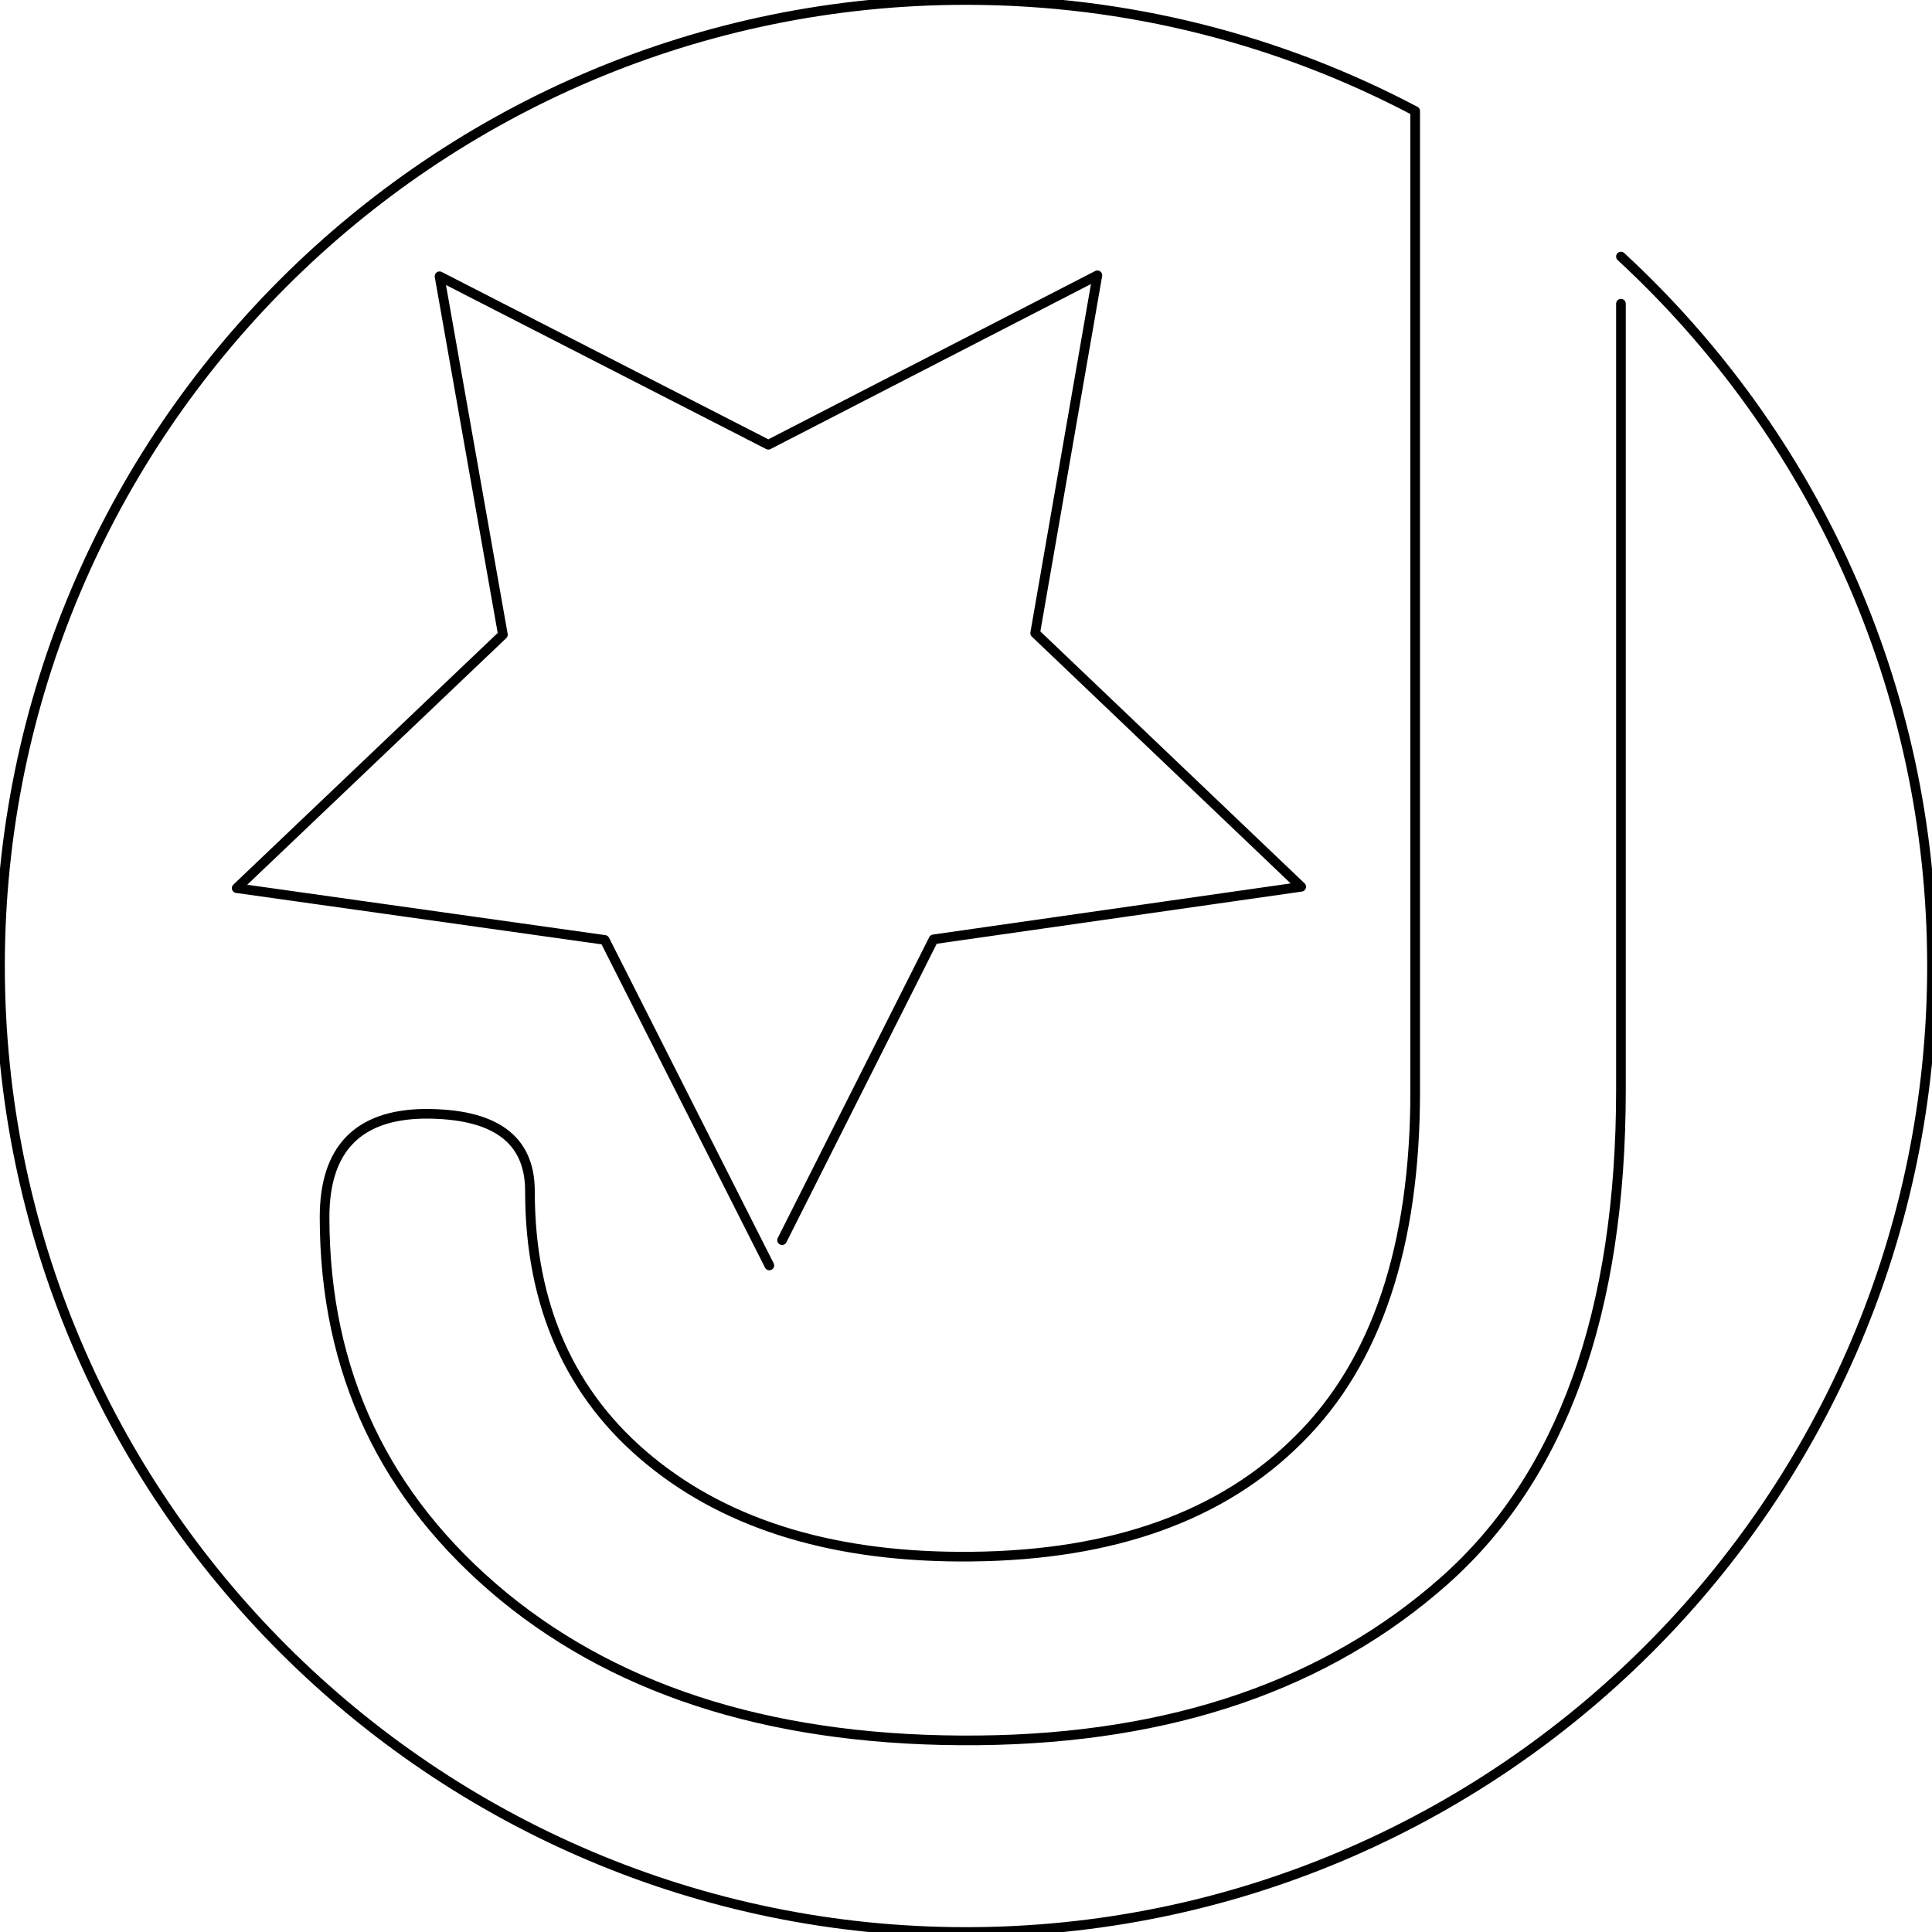 <svg version="1.1" xmlns="http://www.w3.org/2000/svg" xmlns:xlink="http://www.w3.org/1999/xlink" viewBox="0 0 1000 1000" style="enable-background:new 0 0 1000 1000;" xml:space="preserve">
<style type="text/css">
<![CDATA[
	.st0{fill:none;stroke:#000000;stroke-width:5;stroke-linecap:round;stroke-linejoin:round;stroke-miterlimit:10;}
]]>
</style>
<path class="st0" d="M839,157.2V564c0,115.3-30.5,200-91.2,254c-60.8,54-141.2,81.8-241.2,82.8c-102.2,1-184.2-23.8-246-74.5
	C198.8,775.3,168,710,168,630c0-35.2,17.2-53,51.5-53.5c36.5-0.2,54.8,13,54.8,40c0,59.2,20.8,105.8,62,139.5
	c41.2,33.8,97,50.5,167,49.7c73-0.8,129.5-21,169.2-61c40-39.8,60-99.8,60-179.8V57.5C663,20.8,584,0,500,0C224.2,0,0,224.2,0,500
	s224.2,500,500,500s500-224.2,500-500c0-145-62-275.8-161-367.2 M398.2,655L313,486.5l-190.5-26.8l137.8-131.2L227.5,143l170.2,87.2
	L568,142.5l-32.2,185.2L673.5,459l-190.3,27.2l-78.4,155.7"/>
</svg>
